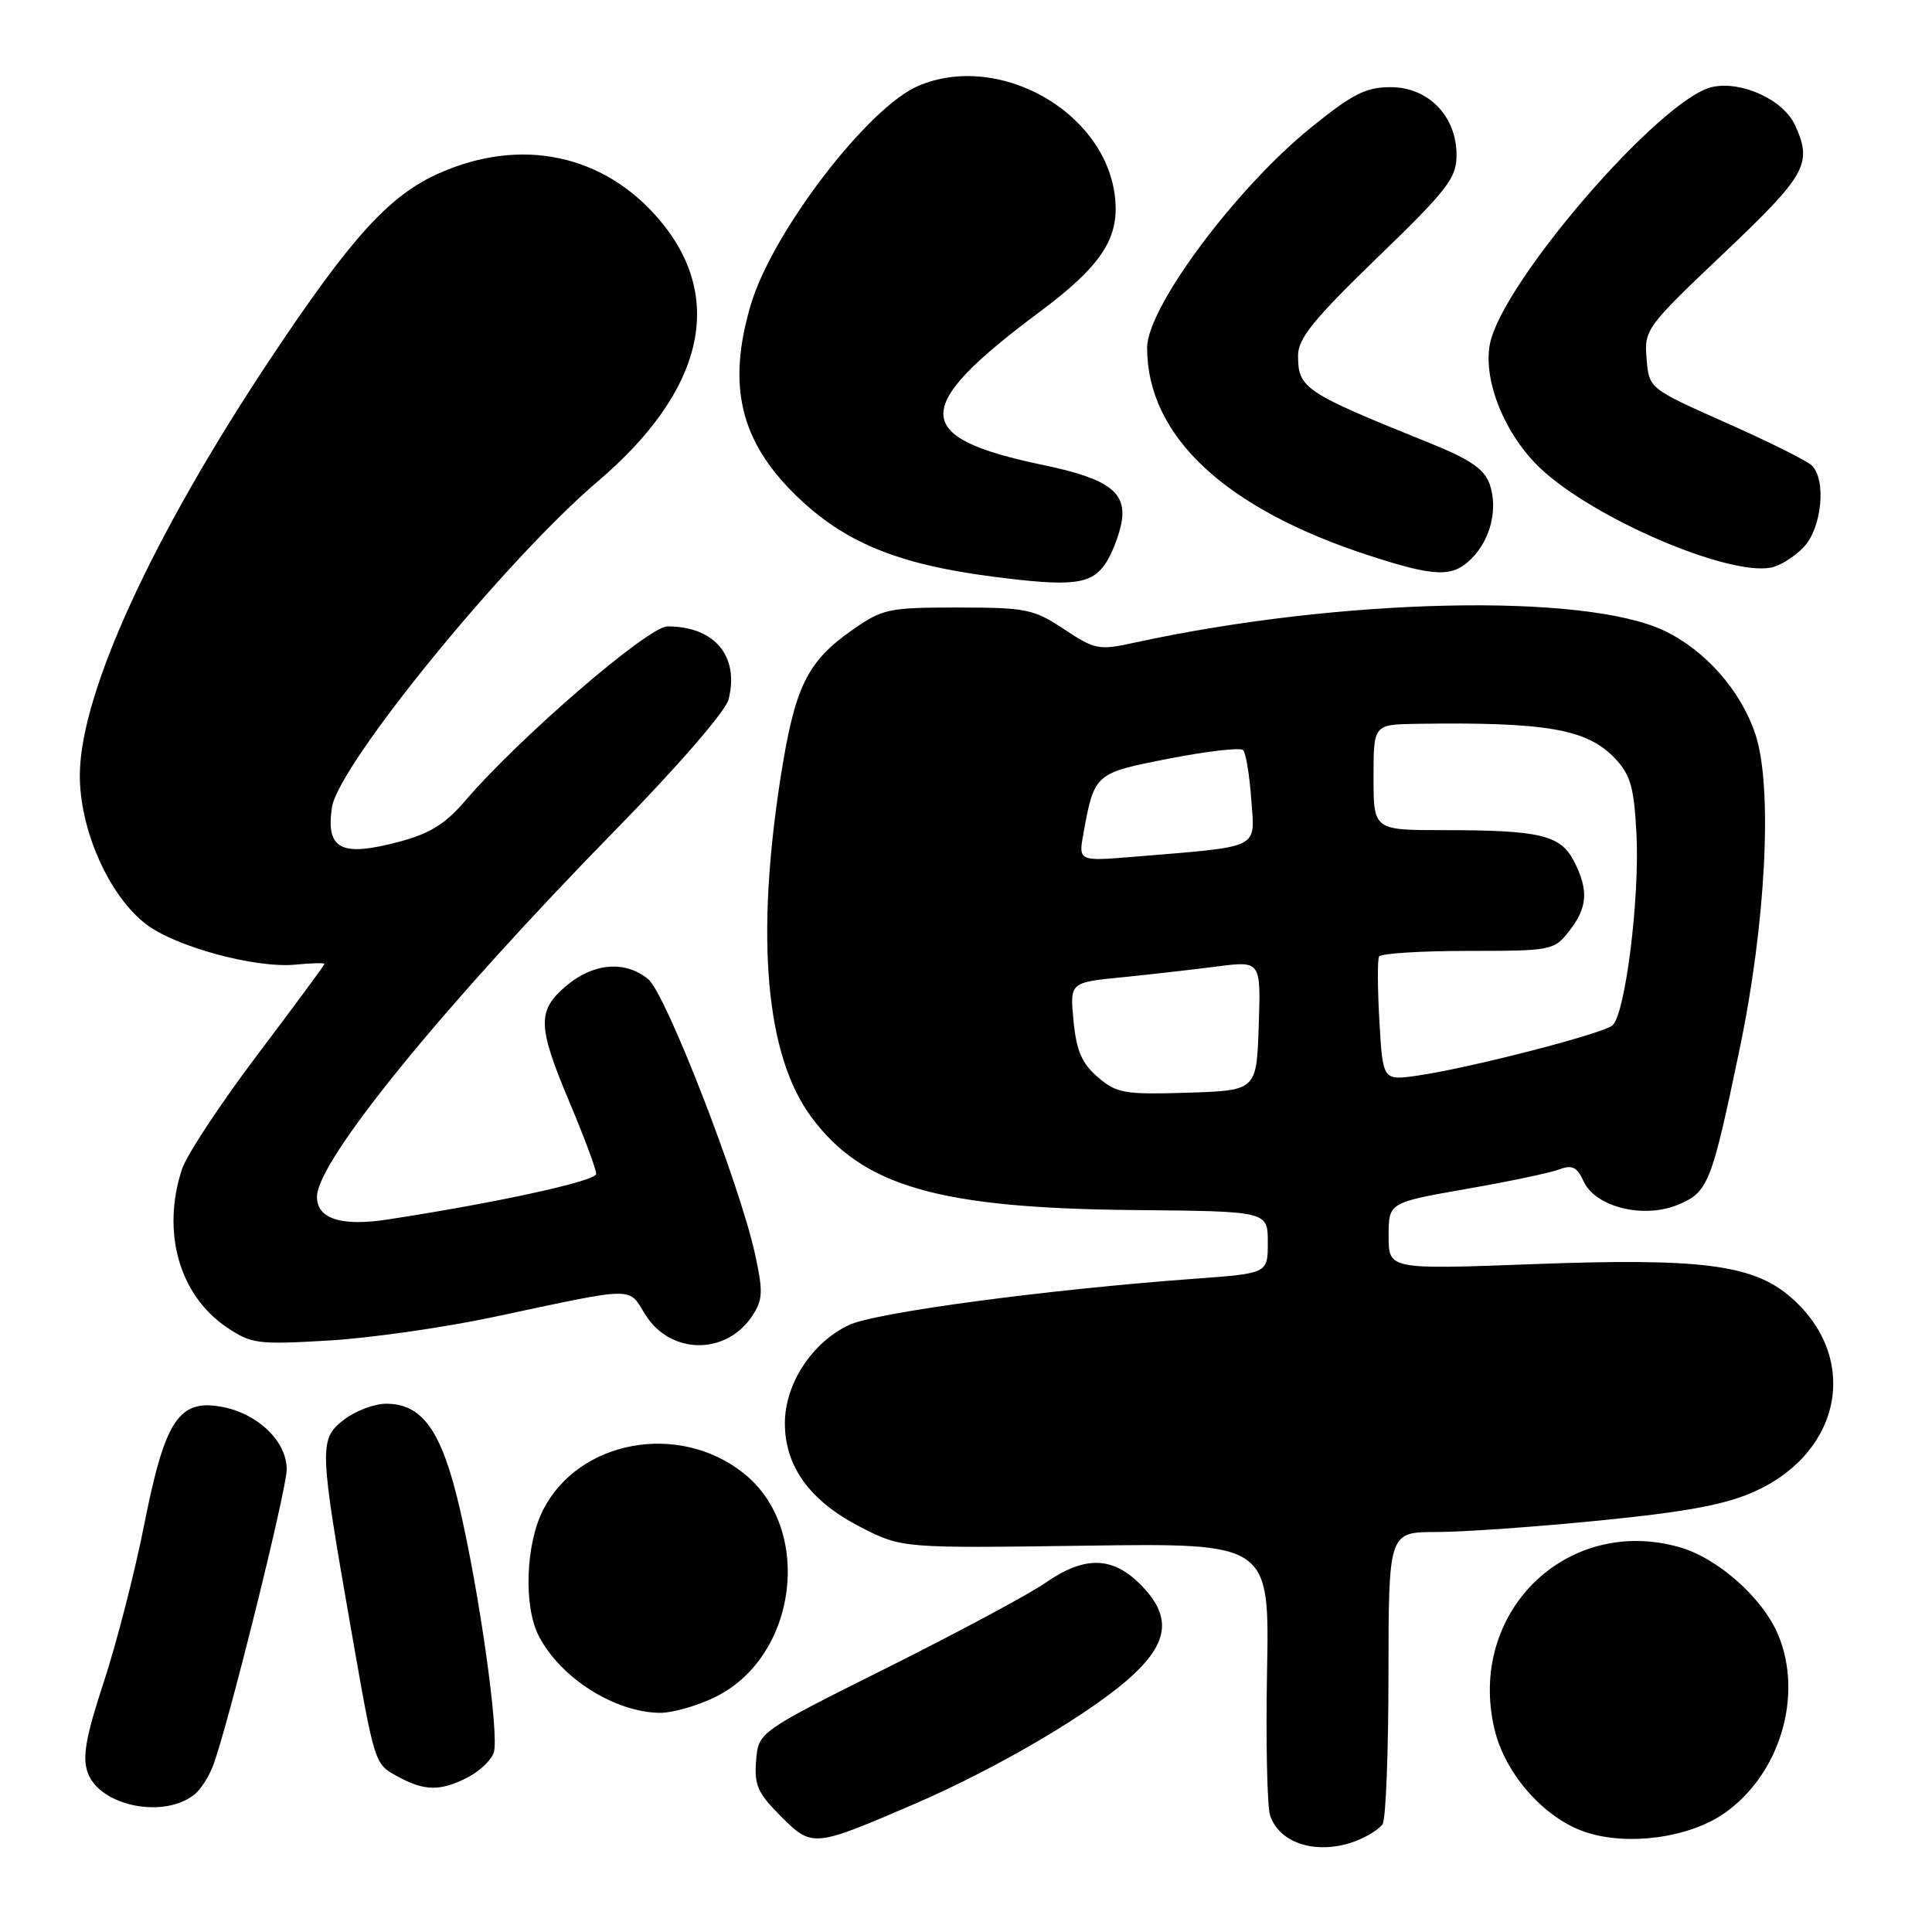 <?xml version="1.0" encoding="UTF-8" standalone="no"?>
<!DOCTYPE svg PUBLIC "-//W3C//DTD SVG 1.1//EN" "http://www.w3.org/Graphics/SVG/1.1/DTD/svg11.dtd" >
<svg xmlns="http://www.w3.org/2000/svg" xmlns:xlink="http://www.w3.org/1999/xlink" version="1.1" viewBox="0 0 256 256">
 <g >
 <path fill="currentColor"
d=" M 179.66 243.94 C 181.20 243.35 182.80 242.34 183.21 241.69 C 183.63 241.03 183.98 232.06 183.98 221.75 C 184.00 203.00 184.00 203.00 190.36 203.00 C 193.86 203.00 203.65 202.31 212.11 201.46 C 223.71 200.30 228.76 199.34 232.59 197.59 C 244.26 192.25 246.44 179.59 237.05 171.69 C 232.13 167.55 225.10 166.68 203.29 167.50 C 184.00 168.22 184.00 168.22 184.00 163.78 C 184.00 159.35 184.00 159.35 194.25 157.55 C 199.89 156.57 205.46 155.40 206.62 154.95 C 208.31 154.31 208.97 154.63 209.83 156.52 C 211.39 159.95 217.79 161.53 222.35 159.63 C 226.36 157.95 226.77 156.91 230.51 139.00 C 234.01 122.26 234.91 104.25 232.60 97.30 C 230.68 91.51 225.96 86.16 220.51 83.57 C 209.87 78.52 177.45 79.25 150.41 85.14 C 145.59 86.19 145.11 86.10 140.99 83.37 C 136.96 80.70 135.96 80.50 126.91 80.50 C 117.70 80.50 116.95 80.66 112.89 83.51 C 106.91 87.71 105.31 91.02 103.43 103.04 C 100.10 124.44 101.48 139.86 107.48 147.98 C 114.30 157.22 124.36 160.11 150.46 160.34 C 167.99 160.50 167.99 160.50 167.99 164.61 C 168.00 168.73 168.00 168.73 158.41 169.43 C 138.53 170.89 116.00 173.91 112.47 175.58 C 107.57 177.91 104.00 183.39 104.00 188.58 C 104.00 194.33 107.32 198.89 114.00 202.33 C 119.50 205.15 119.50 205.15 143.86 204.81 C 168.21 204.47 168.21 204.47 167.89 221.48 C 167.72 230.84 167.90 239.45 168.31 240.61 C 169.62 244.37 174.66 245.84 179.66 243.94 Z  M 121.21 239.02 C 132.35 234.21 145.06 226.70 150.17 221.90 C 154.94 217.43 155.20 214.04 151.08 209.92 C 147.36 206.20 143.68 206.15 138.50 209.75 C 136.32 211.26 126.88 216.32 117.52 221.00 C 100.50 229.50 100.50 229.50 100.19 233.29 C 99.92 236.51 100.41 237.61 103.44 240.64 C 107.63 244.83 107.76 244.81 121.21 239.02 Z  M 228.45 240.29 C 235.82 235.17 238.99 224.71 235.62 216.63 C 233.57 211.72 227.58 206.42 222.48 204.99 C 207.47 200.79 194.35 213.77 198.04 229.18 C 199.46 235.09 204.63 240.93 210.05 242.75 C 215.63 244.63 223.76 243.54 228.45 240.29 Z  M 25.85 237.71 C 26.60 237.09 27.66 235.44 28.20 234.04 C 30.07 229.27 37.97 197.51 37.99 194.70 C 38.00 191.01 34.19 187.31 29.43 186.42 C 23.69 185.34 21.85 188.14 19.09 202.11 C 17.85 208.37 15.45 217.71 13.76 222.85 C 11.38 230.08 10.89 232.80 11.61 234.85 C 13.19 239.34 21.80 241.07 25.85 237.71 Z  M 61.98 235.51 C 63.56 234.69 65.12 233.21 65.43 232.21 C 66.18 229.87 63.53 211.01 60.85 199.58 C 58.50 189.57 55.96 186.00 51.18 186.00 C 49.58 186.00 47.03 186.97 45.52 188.16 C 42.27 190.72 42.30 191.76 46.45 215.50 C 49.71 234.12 49.58 233.70 52.82 235.46 C 56.27 237.34 58.42 237.35 61.98 235.51 Z  M 94.70 224.90 C 105.70 219.58 107.85 202.53 98.46 195.15 C 89.87 188.39 76.67 190.84 71.97 200.06 C 69.64 204.63 69.36 212.87 71.40 216.80 C 74.30 222.36 81.43 226.88 87.43 226.96 C 89.05 226.98 92.32 226.06 94.70 224.90 Z  M 99.70 174.33 C 101.08 172.23 101.13 171.14 100.05 166.20 C 98.03 156.91 88.23 131.68 85.90 129.75 C 82.87 127.25 78.65 127.58 75.08 130.59 C 71.13 133.91 71.19 135.91 75.50 146.14 C 77.42 150.70 79.00 154.94 79.00 155.54 C 79.00 156.50 65.84 159.37 51.30 161.60 C 45.19 162.53 42.00 161.49 42.00 158.57 C 42.00 153.83 58.73 133.29 81.60 109.93 C 89.86 101.50 96.15 94.23 96.54 92.68 C 97.99 86.94 94.69 83.00 88.44 83.00 C 85.90 83.00 68.79 97.75 61.63 106.12 C 59.01 109.18 56.93 110.47 52.85 111.55 C 45.18 113.58 43.17 112.55 43.98 107.00 C 44.80 101.38 66.93 74.24 79.24 63.76 C 93.32 51.76 96.18 39.41 87.29 29.02 C 79.93 20.43 69.05 18.15 58.22 22.94 C 51.57 25.88 46.52 31.45 35.64 47.83 C 20.16 71.15 10.73 91.72 10.58 102.50 C 10.48 109.79 14.40 118.68 19.38 122.48 C 23.31 125.47 33.85 128.32 39.13 127.82 C 41.26 127.61 43.00 127.57 43.00 127.72 C 43.00 127.87 39.00 133.29 34.12 139.75 C 29.24 146.21 24.74 153.03 24.12 154.90 C 21.38 163.21 23.73 171.58 30.00 175.84 C 33.29 178.07 34.11 178.18 43.50 177.63 C 49.00 177.31 58.90 175.90 65.50 174.49 C 84.47 170.45 83.21 170.47 85.50 174.18 C 88.81 179.53 96.24 179.61 99.70 174.33 Z  M 146.55 74.57 C 147.33 73.37 148.24 71.06 148.57 69.42 C 149.40 65.26 146.99 63.44 138.24 61.62 C 120.72 57.97 120.63 54.10 137.74 41.34 C 146.11 35.10 148.45 31.43 147.70 25.78 C 146.20 14.64 132.27 6.91 121.72 11.36 C 115.04 14.17 102.35 30.73 99.49 40.36 C 96.32 51.04 98.05 58.41 105.44 65.62 C 111.81 71.84 118.89 74.77 131.50 76.40 C 142.14 77.78 144.64 77.48 146.55 74.57 Z  M 194.97 74.03 C 197.53 71.47 198.52 67.39 197.38 64.13 C 196.68 62.16 194.80 60.87 189.48 58.72 C 172.75 51.97 172.00 51.47 172.00 47.08 C 172.00 44.85 174.12 42.25 182.50 34.14 C 191.83 25.12 193.00 23.60 193.00 20.55 C 193.00 15.39 189.27 11.55 184.26 11.55 C 180.98 11.55 179.20 12.45 173.69 16.92 C 163.70 25.02 152.00 40.75 152.00 46.07 C 152.00 57.78 162.31 67.42 181.48 73.63 C 190.20 76.46 192.47 76.53 194.97 74.03 Z  M 239.02 72.48 C 241.40 69.95 242.02 63.62 240.09 61.69 C 239.47 61.07 234.37 58.53 228.74 56.03 C 218.50 51.48 218.50 51.48 218.18 47.53 C 217.86 43.67 218.12 43.32 228.43 33.54 C 239.37 23.16 240.18 21.69 237.86 16.60 C 236.33 13.23 230.77 10.67 226.87 11.53 C 220.08 13.02 198.94 37.50 197.41 45.63 C 196.50 50.50 199.46 57.71 204.19 62.13 C 211.25 68.73 228.92 76.31 234.67 75.21 C 235.86 74.98 237.82 73.75 239.02 72.48 Z  M 145.47 142.73 C 143.35 140.91 142.63 139.24 142.25 135.28 C 141.76 130.18 141.76 130.18 148.63 129.50 C 152.41 129.12 158.10 128.47 161.29 128.06 C 167.07 127.32 167.07 127.32 166.79 135.91 C 166.50 144.50 166.50 144.50 157.35 144.79 C 148.97 145.05 147.97 144.87 145.47 142.73 Z  M 182.78 135.35 C 182.53 131.03 182.51 127.16 182.73 126.75 C 182.94 126.34 188.23 126.00 194.49 126.00 C 205.58 126.00 205.91 125.94 207.93 123.37 C 210.37 120.25 210.53 117.92 208.54 114.08 C 206.77 110.65 204.04 110.00 191.37 110.00 C 182.00 110.00 182.00 110.00 182.00 103.00 C 182.00 96.00 182.00 96.00 187.75 95.91 C 205.00 95.66 210.34 96.60 214.05 100.55 C 216.06 102.69 216.53 104.38 216.84 110.53 C 217.28 119.12 215.34 134.47 213.65 135.88 C 212.30 137.00 194.66 141.54 187.86 142.52 C 183.23 143.19 183.23 143.19 182.78 135.35 Z  M 143.58 110.32 C 145.02 102.48 145.07 102.43 154.96 100.51 C 159.97 99.53 164.36 99.03 164.72 99.39 C 165.08 99.75 165.57 102.70 165.80 105.94 C 166.28 112.61 167.31 112.11 150.19 113.53 C 142.88 114.13 142.88 114.13 143.58 110.32 Z "/>
</g>
</svg>